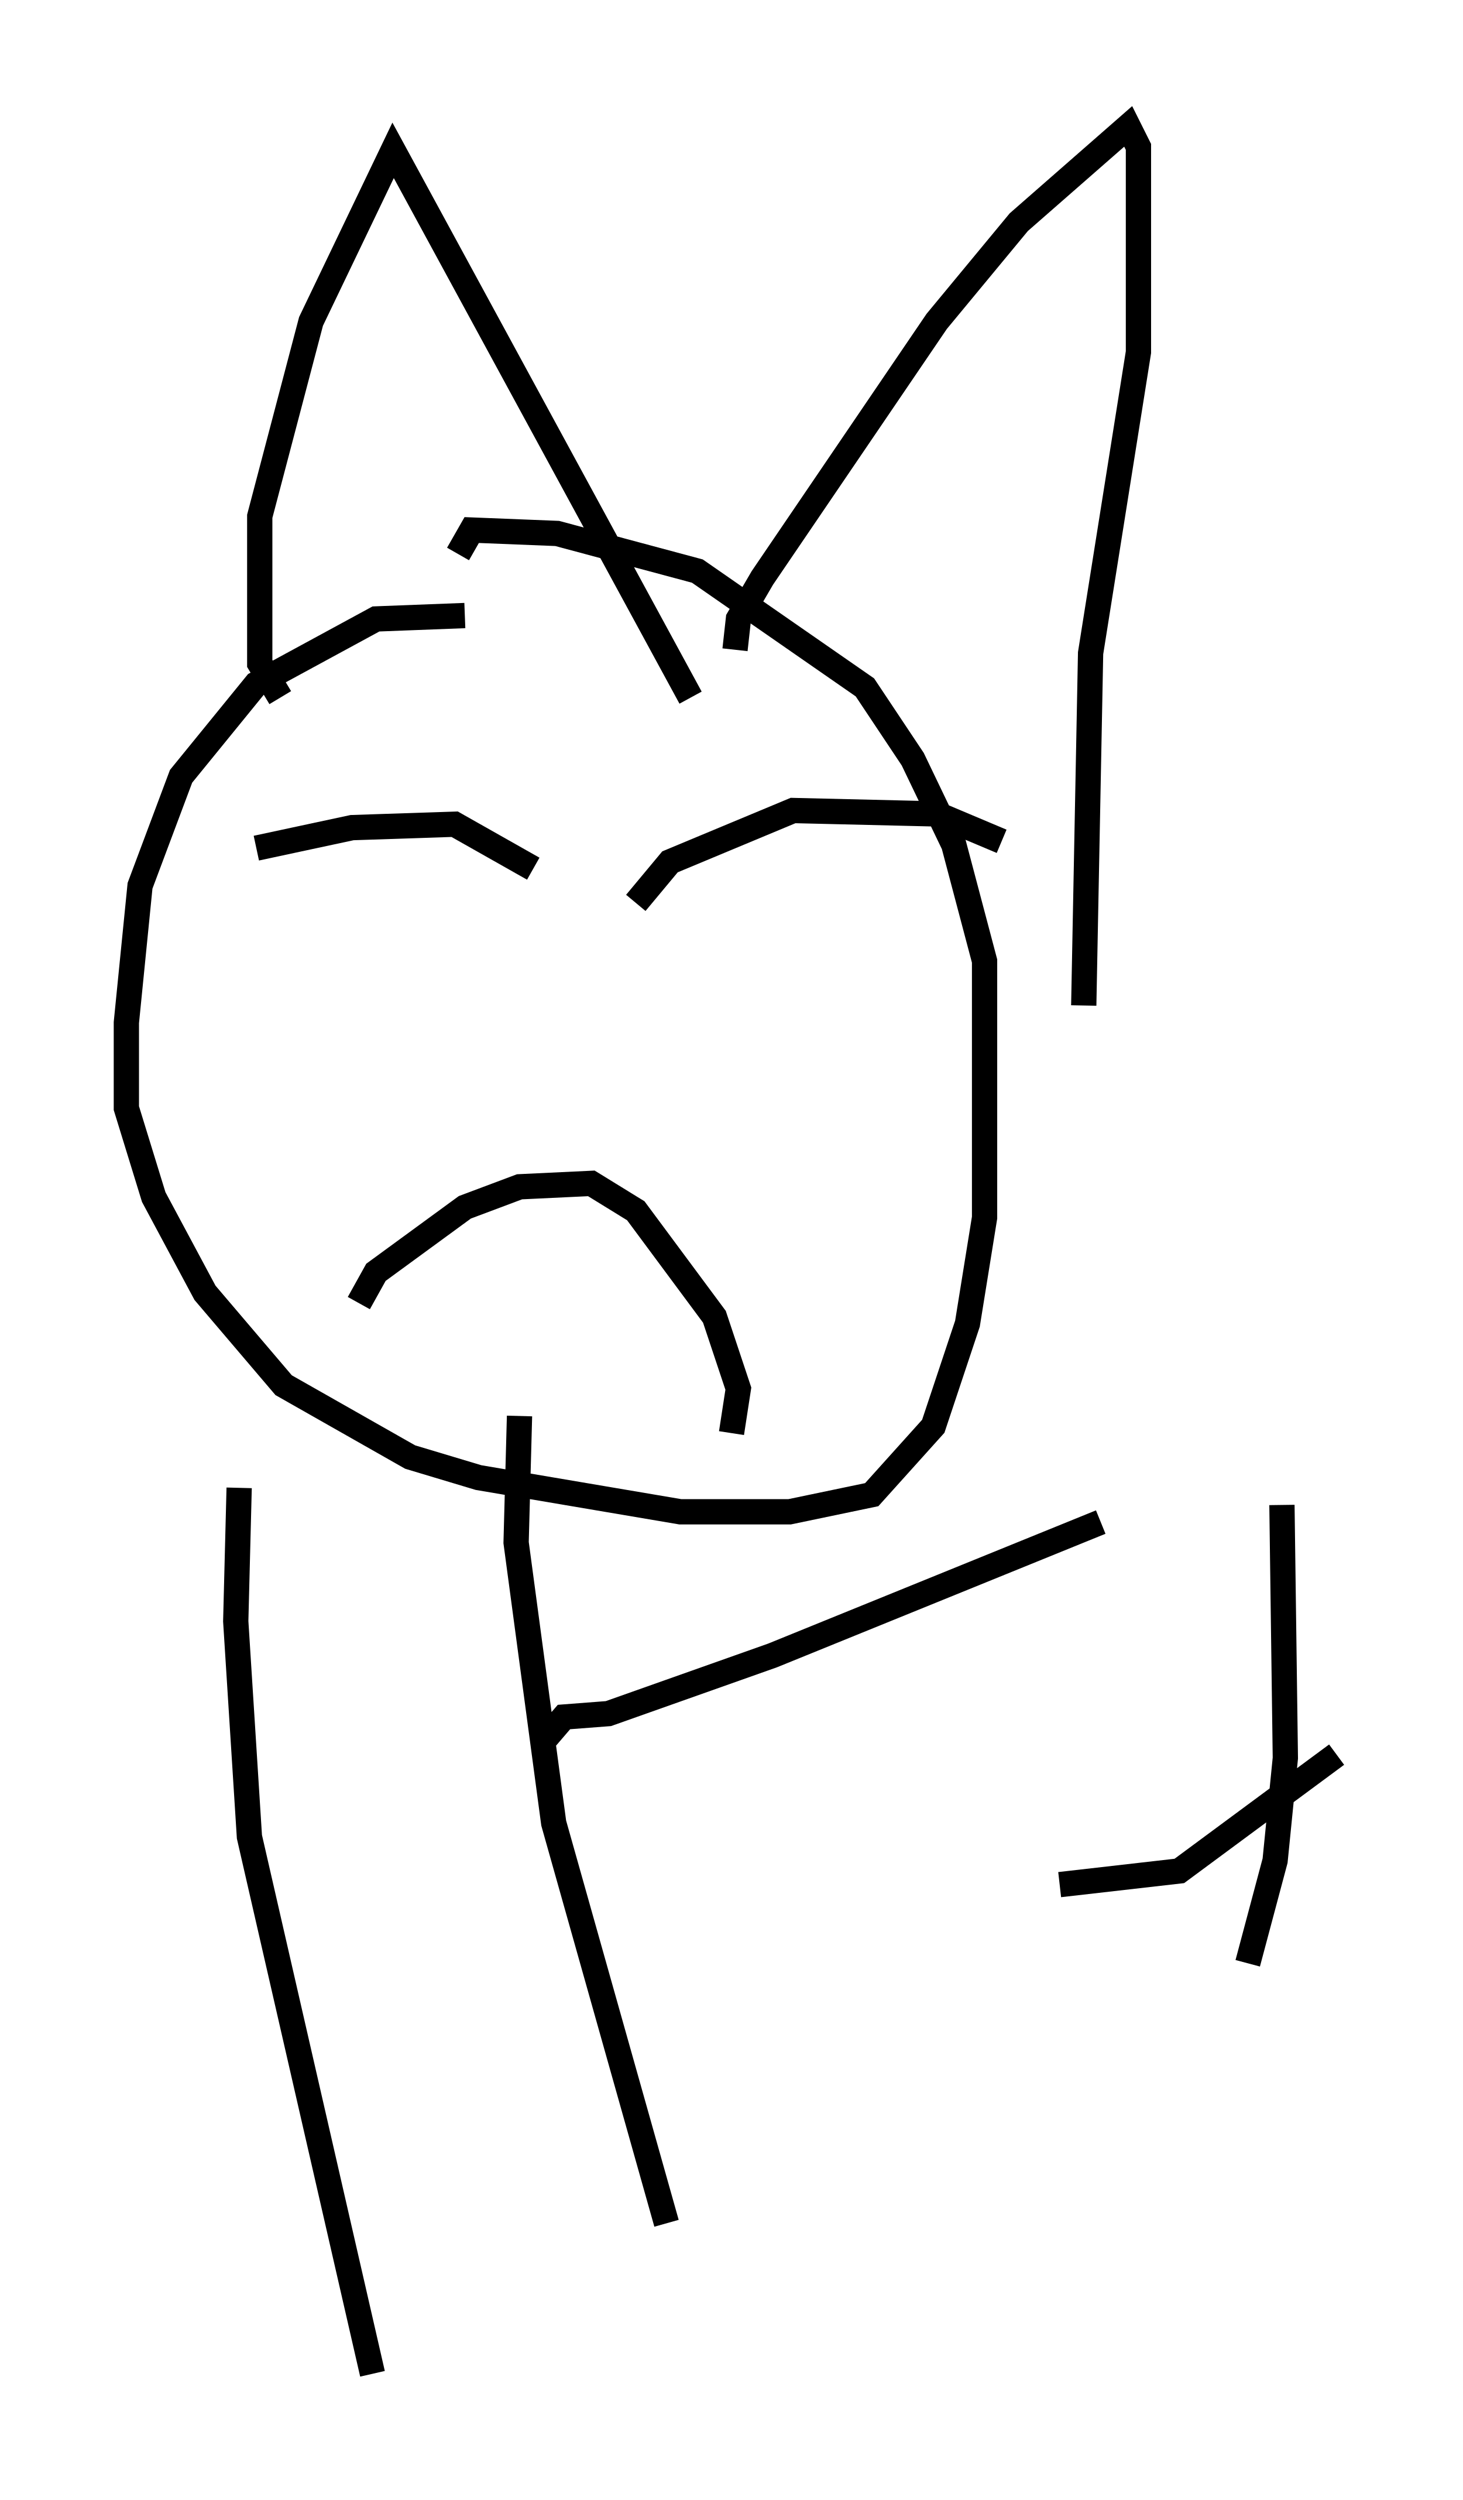 <?xml version="1.0" encoding="utf-8" ?>
<svg baseProfile="full" height="98.903" version="1.1" width="57.902" xmlns="http://www.w3.org/2000/svg" xmlns:ev="http://www.w3.org/2001/xml-events" xmlns:xlink="http://www.w3.org/1999/xlink"><defs /><rect fill="white" height="98.903" width="57.902" x="0" y="0" /><path d="M19.75, 25.162 m-1.353, -0.812 l-3.518, 0.135 -4.736, 2.571 l-2.977, 3.654 -1.624, 4.33 l-0.541, 5.413 0.0, 3.383 l1.083, 3.518 2.03, 3.789 l3.112, 3.654 5.007, 2.842 l2.706, 0.812 7.984, 1.353 l4.33, 0.0 3.248, -0.677 l2.436, -2.706 1.353, -4.059 l0.677, -4.195 0.0, -10.149 l-1.218, -4.601 -1.624, -3.383 l-1.894, -2.842 -6.631, -4.601 l-5.548, -1.488 -3.383, -0.135 l-0.541, 0.947 m-7.036, 5.683 l-0.812, -1.353 0.0, -5.819 l2.03, -7.713 3.248, -6.766 l11.773, 21.651 m1.759, -1.894 l0.135, -1.218 0.947, -1.624 l6.901, -10.149 3.248, -3.924 l4.33, -3.789 0.406, 0.812 l0.0, 8.119 -1.894, 11.908 l-0.271, 13.938 m-32.747, -6.225 l3.789, -0.812 4.059, -0.135 l3.112, 1.759 m4.059, 1.353 l1.353, -1.624 4.871, -2.03 l5.683, 0.135 2.571, 1.083 m-25.44, 18.268 l0.677, -1.218 3.518, -2.571 l2.165, -0.812 2.842, -0.135 l1.759, 1.083 3.112, 4.195 l0.947, 2.842 -0.271, 1.759 m-19.486, 2.165 l-0.135, 5.277 0.541, 8.525 l4.871, 21.245 m5.819, -37.889 l-0.135, 5.007 1.488, 11.096 l4.465, 15.832 m-4.871, -19.08 l0.812, -0.947 1.759, -0.135 l6.495, -2.3 12.99, -5.277 m7.172, -0.677 l0.135, 10.013 -0.406, 4.059 l-1.083, 4.059 m3.518, -8.254 l-6.225, 4.601 -4.736, 0.541 " fill="none" stroke="black" stroke-width="1" /></svg>